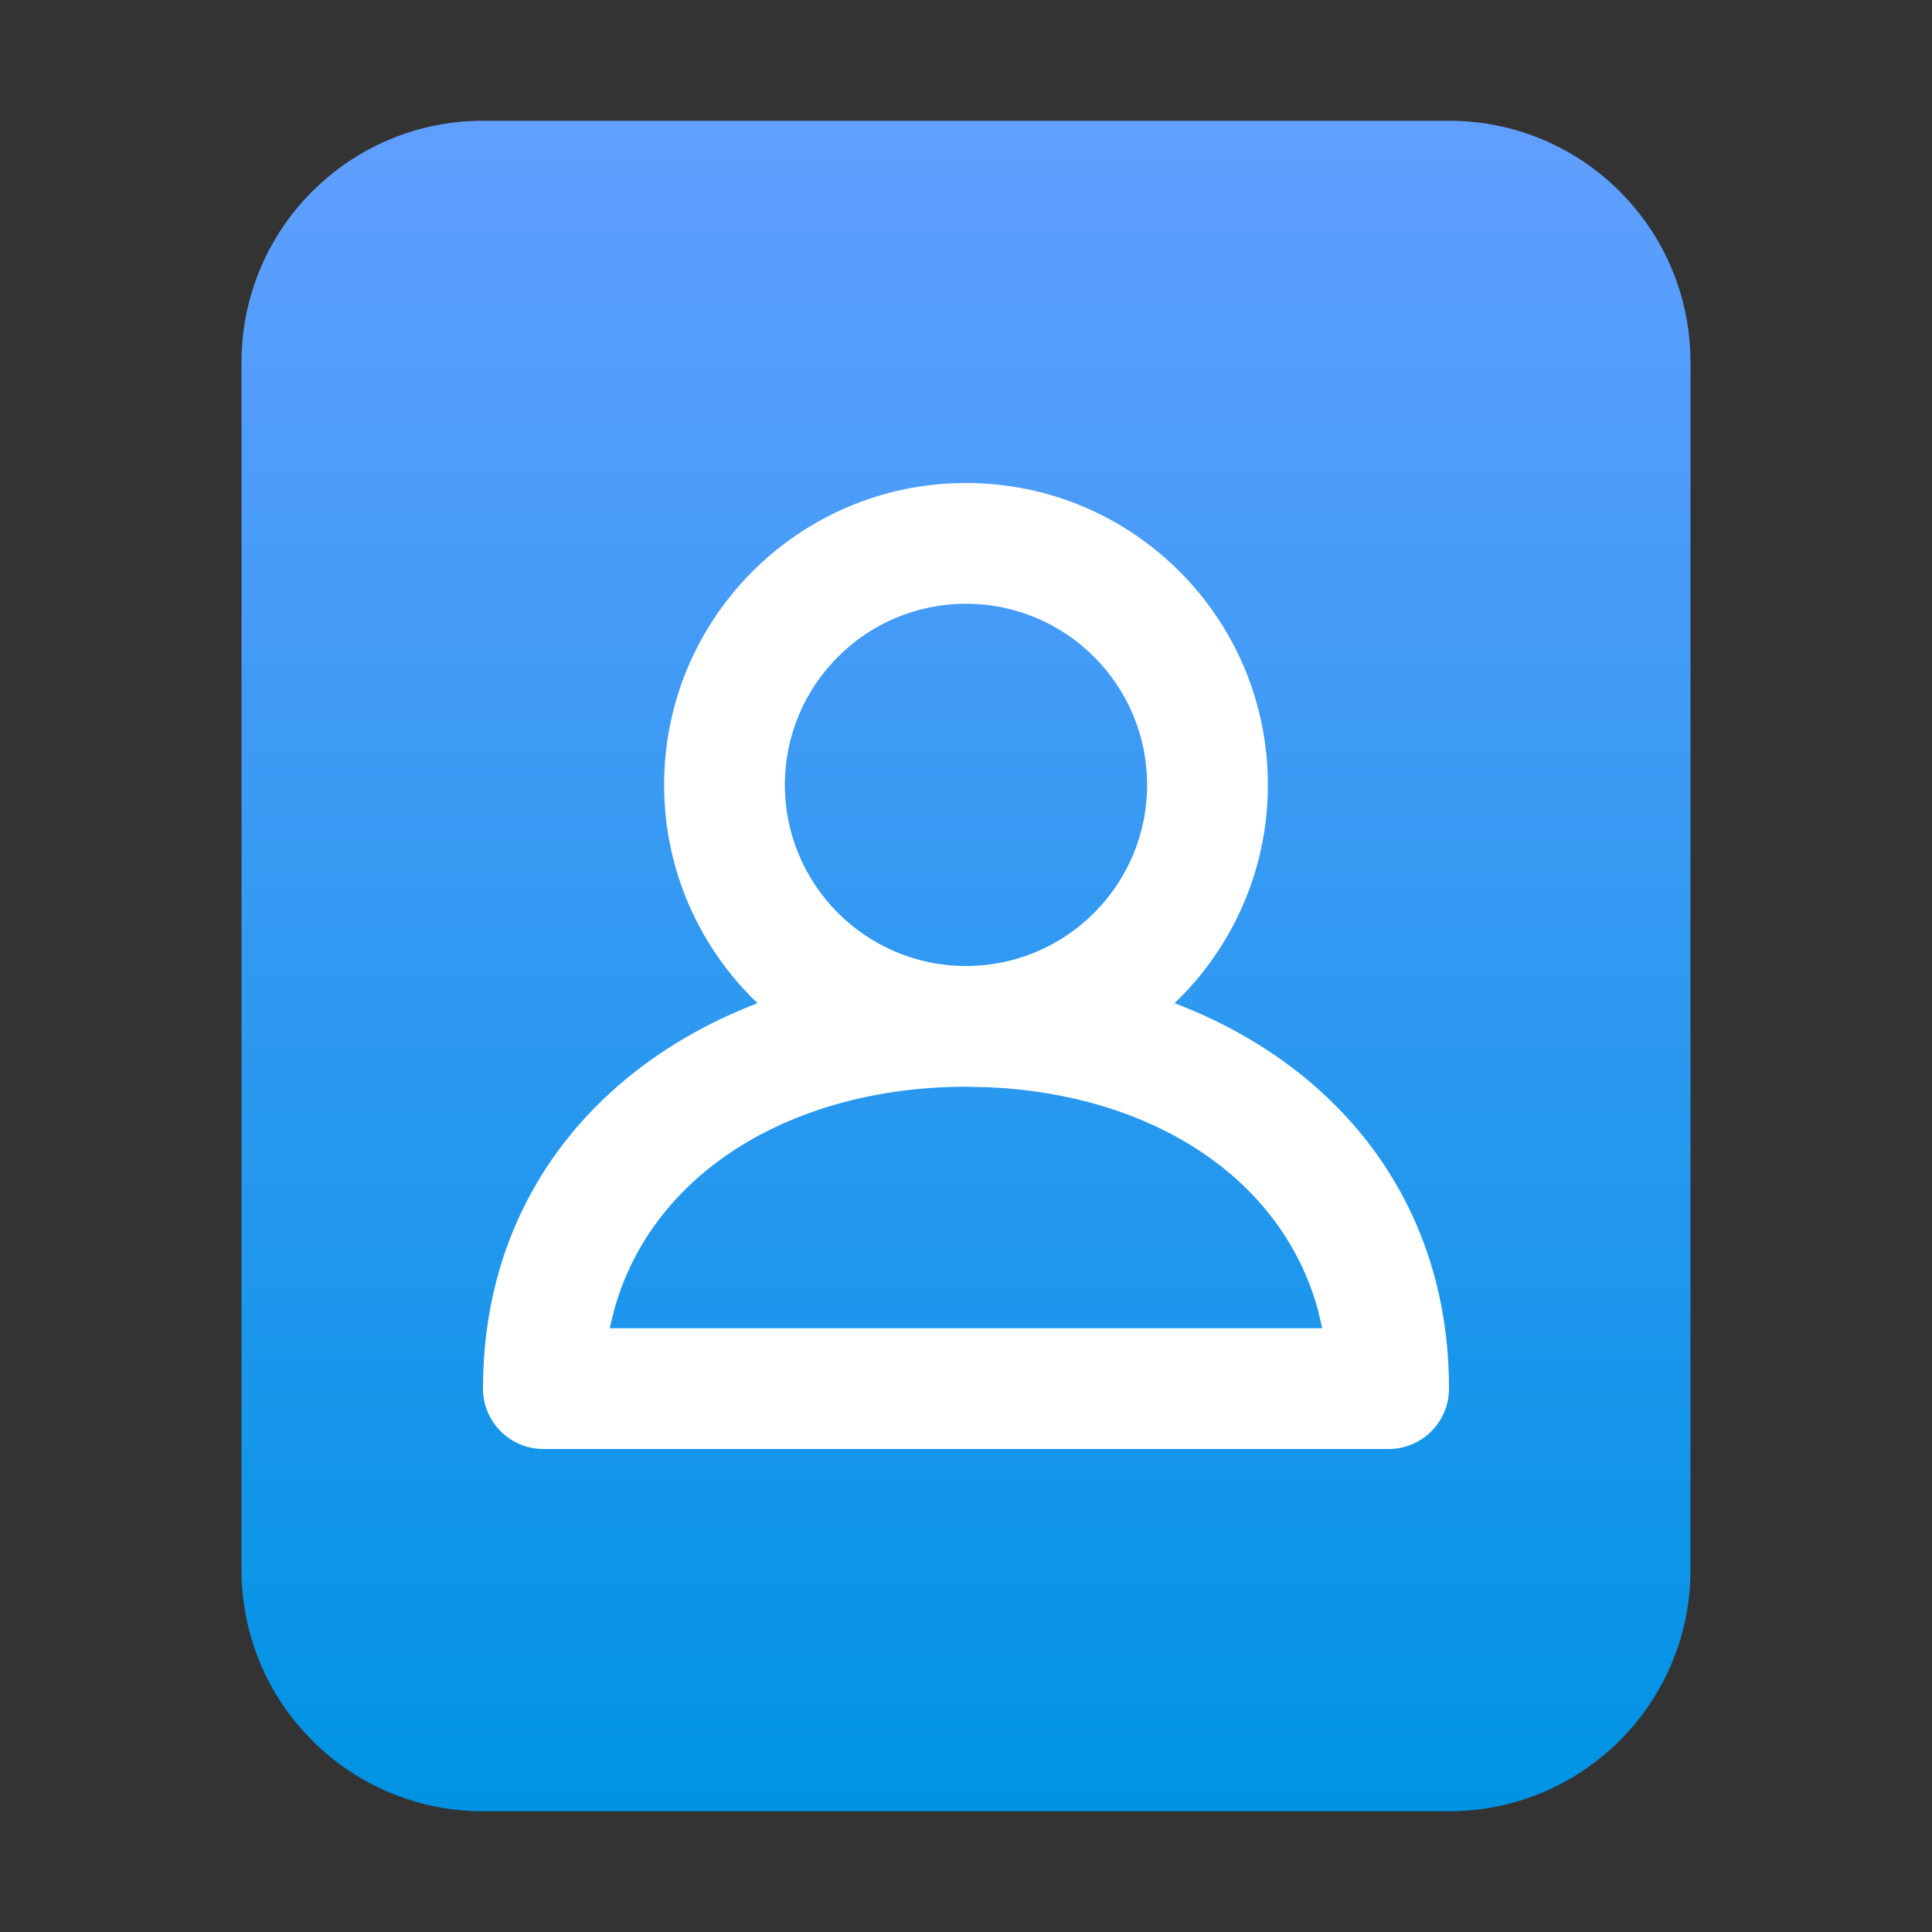 <?xml version="1.0" encoding="UTF-8"?>
<svg width="16px" height="16px" viewBox="0 0 16 16" version="1.1" xmlns="http://www.w3.org/2000/svg" xmlns:xlink="http://www.w3.org/1999/xlink">
    <rect x="0" y="0" width="16" height="16" fill="#333333" stroke="none"/>
    <title>mimetypes/16/x-office-contact</title>
    <defs>
        <linearGradient x1="50%" y1="0%" x2="50%" y2="99.203%" id="linearGradient-1">
            <stop stop-color="#619FFF" offset="0%"></stop>
            <stop stop-color="#0093E4" offset="100%"></stop>
        </linearGradient>
    </defs>
    <g id="mimetypes/16/x-office-contact" stroke="none" stroke-width="1" fill="none" fill-rule="evenodd">
        <path d="M2,13 L2,3 C2,1.895 2.895,1 4,1 L12,1 C13.105,1 14,1.895 14,3 L14,13 C14,14.105 13.105,15 12,15 L4,15 C2.895,15 2,14.105 2,13 Z" id="path14361" fill="url(#linearGradient-1)"></path>
        <path d="M8,4 C9.381,4 10.5,5.119 10.5,6.5 C10.5,7.211 10.203,7.852 9.727,8.308 C11.052,8.812 12,9.925 12,11.5 C12,11.776 11.776,12 11.5,12 L4.5,12 C4.224,12 4,11.776 4,11.5 C4,9.928 4.951,8.815 6.274,8.308 C5.797,7.853 5.5,7.211 5.5,6.5 C5.5,5.119 6.619,4 8,4 Z M8,9 C6.597,9 5.407,9.686 5.086,10.85 L5.049,11 L10.95,11 L10.915,10.849 C10.609,9.734 9.512,9.06 8.183,9.004 Z M8,5 C7.172,5 6.5,5.672 6.5,6.5 C6.5,7.328 7.172,8 8,8 C8.828,8 9.5,7.328 9.5,6.5 C9.5,5.672 8.828,5 8,5 Z" id="形状结合" fill="#FFFFFF" fill-rule="nonzero"></path>
    </g>
</svg>